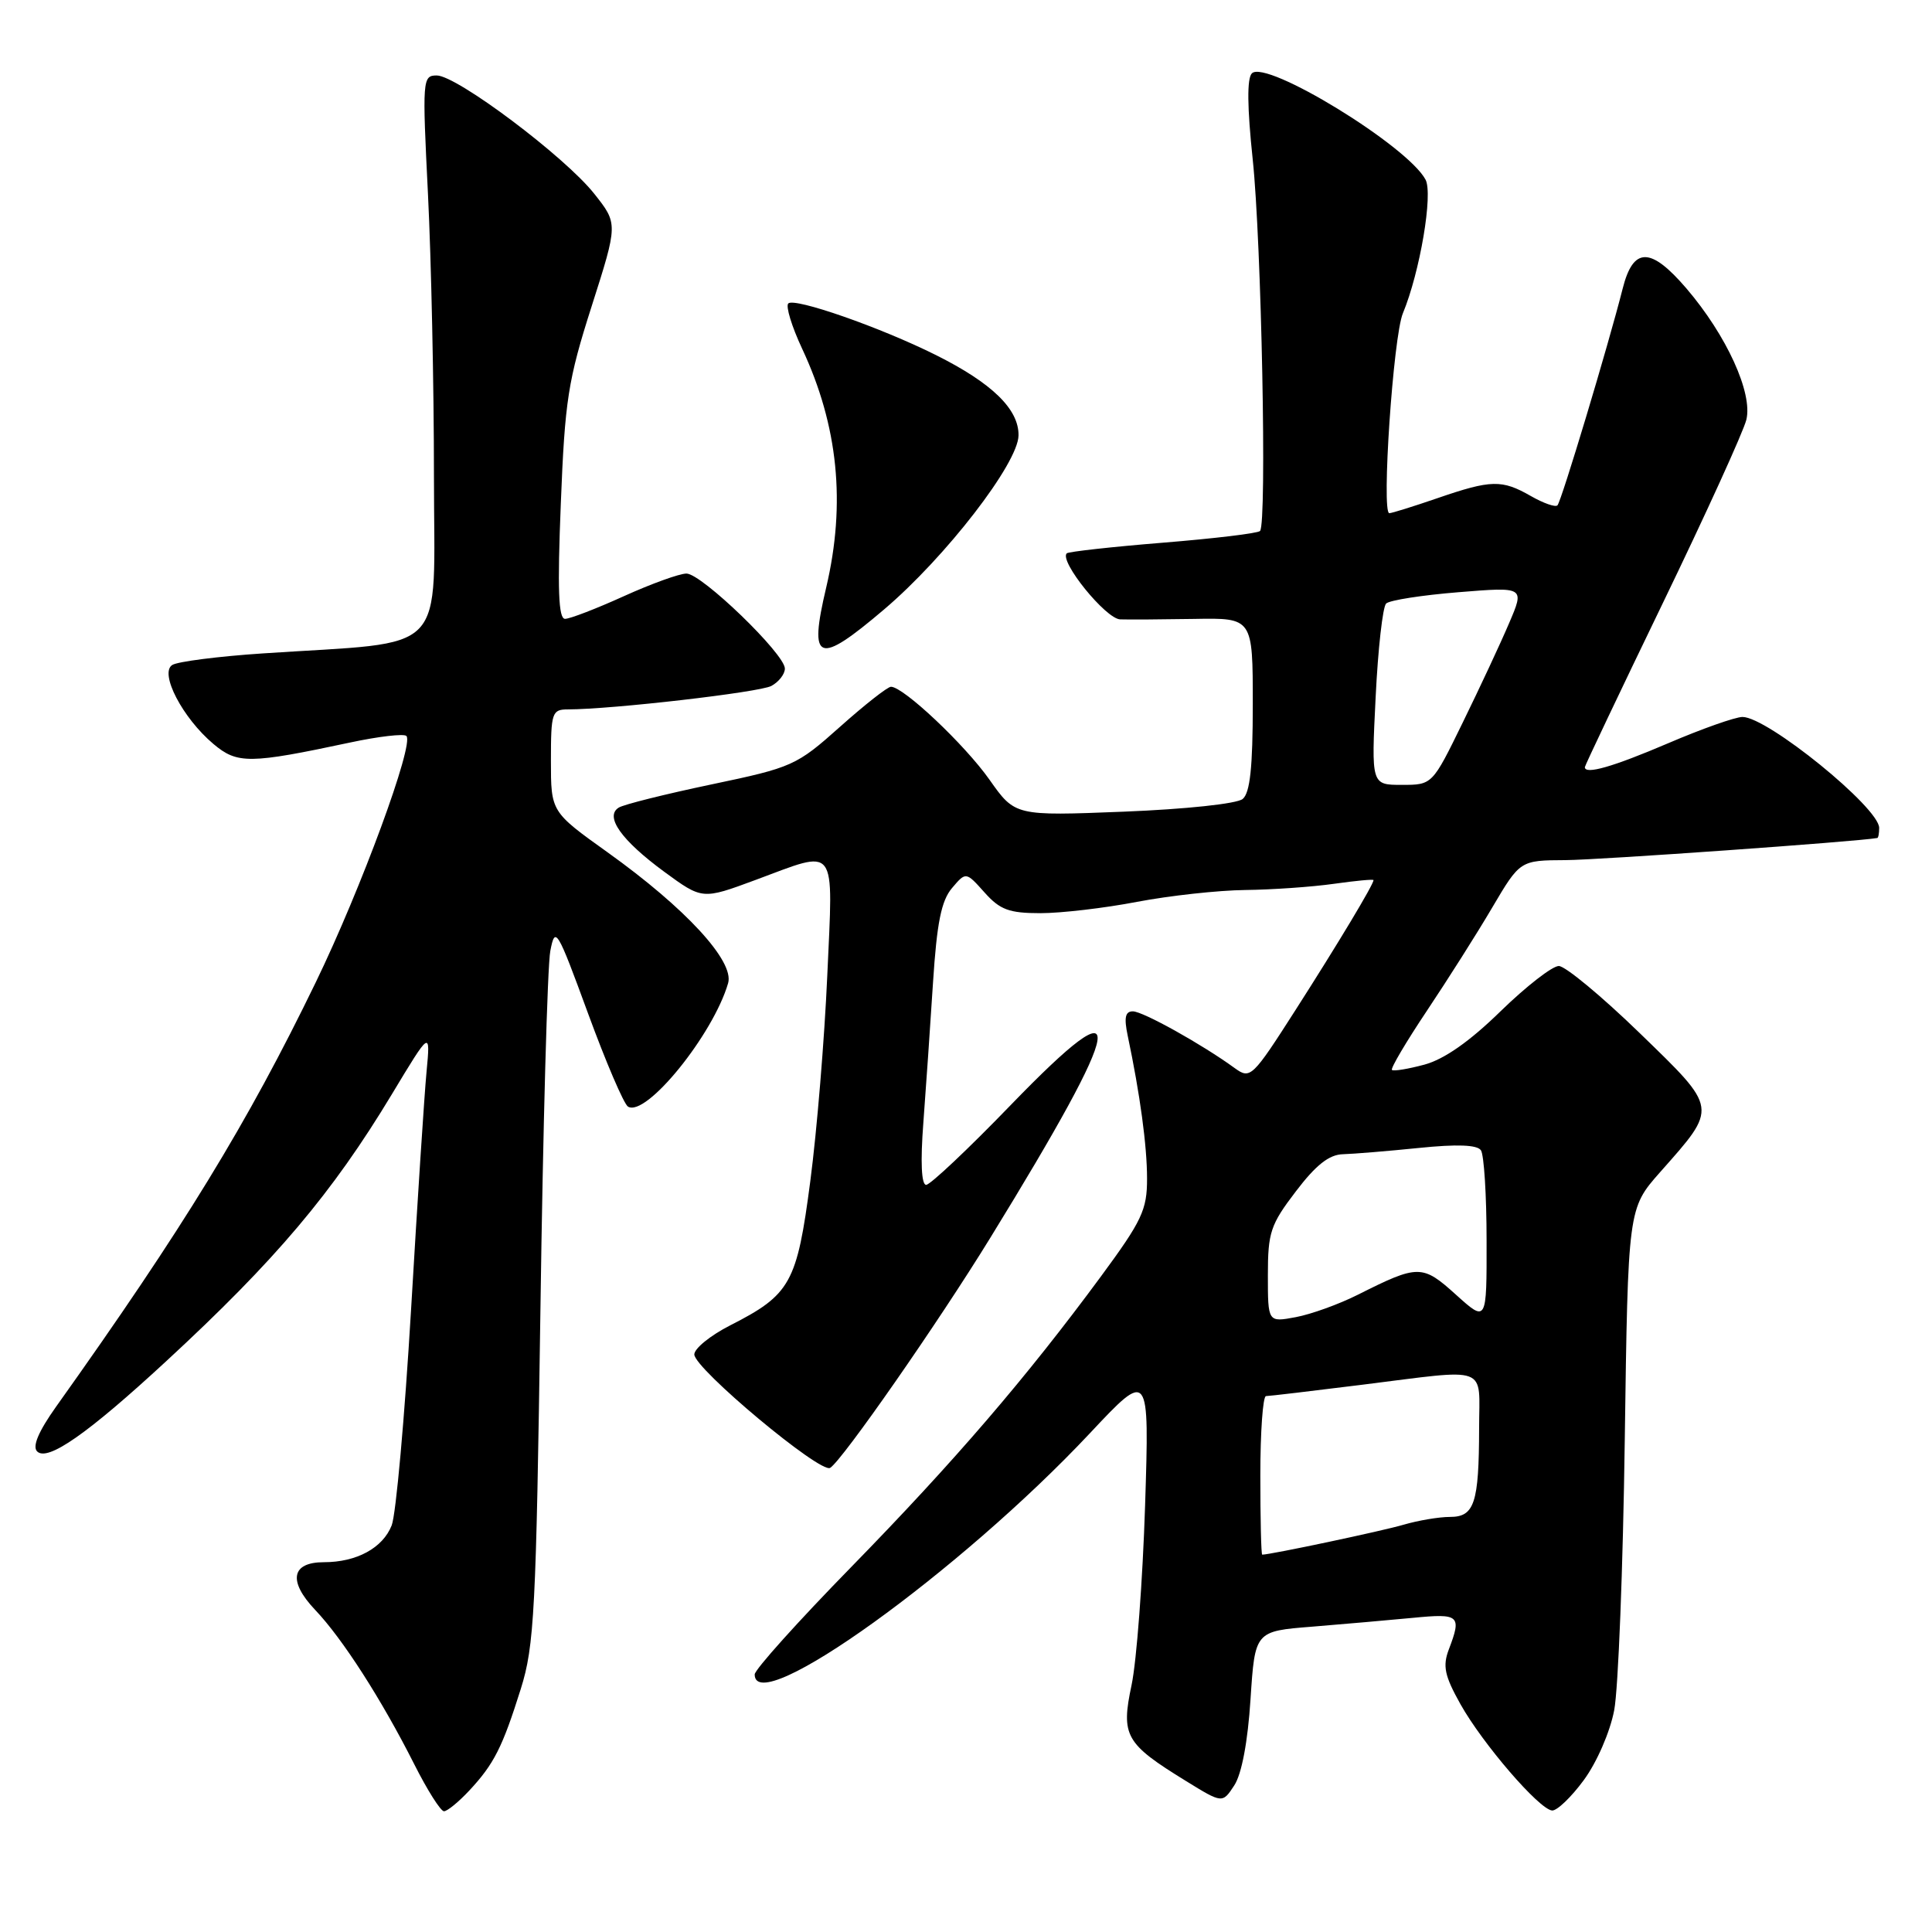 <?xml version="1.0" encoding="UTF-8" standalone="no"?>
<!DOCTYPE svg PUBLIC "-//W3C//DTD SVG 1.1//EN" "http://www.w3.org/Graphics/SVG/1.1/DTD/svg11.dtd" >
<svg xmlns="http://www.w3.org/2000/svg" xmlns:xlink="http://www.w3.org/1999/xlink" version="1.1" viewBox="0 0 256 256">
 <g >
 <path fill="currentColor"
d=" M 62.19 237.25 C 65.45 233.75 66.57 231.55 69.01 223.78 C 70.80 218.08 71.04 213.47 71.61 173.50 C 71.95 149.30 72.54 127.92 72.92 126.00 C 73.56 122.67 73.81 123.08 77.91 134.26 C 80.28 140.73 82.67 146.30 83.21 146.63 C 85.58 148.10 94.50 137.10 96.48 130.27 C 97.32 127.36 90.85 120.34 80.51 112.94 C 73.00 107.57 73.00 107.57 73.00 100.79 C 73.00 94.42 73.14 94.00 75.25 94.00 C 81.11 93.99 100.62 91.74 102.21 90.89 C 103.19 90.36 104.00 89.33 104.00 88.59 C 104.00 86.66 92.96 76.00 90.96 76.00 C 90.04 76.00 86.30 77.35 82.66 79.00 C 79.02 80.65 75.52 82.00 74.87 82.00 C 74.00 82.00 73.85 78.09 74.31 66.75 C 74.85 53.03 75.26 50.40 78.40 40.57 C 81.89 29.64 81.89 29.64 78.73 25.66 C 74.83 20.74 60.53 10.00 57.87 10.00 C 55.98 10.00 55.95 10.52 56.71 25.75 C 57.14 34.41 57.50 51.17 57.50 63.00 C 57.50 87.32 59.81 84.91 34.82 86.58 C 28.95 86.97 23.55 87.66 22.83 88.11 C 21.09 89.18 24.19 95.14 28.28 98.58 C 31.45 101.25 33.05 101.23 46.38 98.39 C 50.16 97.58 53.52 97.19 53.85 97.52 C 54.91 98.57 47.84 117.79 41.85 130.14 C 32.79 148.84 24.29 162.73 7.42 186.41 C 5.10 189.68 4.26 191.66 4.92 192.32 C 6.30 193.70 11.62 189.98 22.02 180.37 C 36.52 166.98 44.03 158.09 51.92 145.00 C 57.04 136.50 57.04 136.50 56.52 142.00 C 56.23 145.03 55.31 159.20 54.47 173.50 C 53.62 187.80 52.47 200.68 51.90 202.12 C 50.72 205.12 47.25 207.00 42.92 207.00 C 38.60 207.00 38.14 209.50 41.76 213.32 C 45.39 217.13 50.57 225.21 54.88 233.75 C 56.61 237.19 58.39 240.00 58.83 240.00 C 59.27 240.00 60.78 238.76 62.19 237.25 Z  M 209.87 235.86 C 211.59 233.52 213.34 229.50 213.89 226.61 C 214.43 223.80 215.06 207.69 215.29 190.81 C 215.72 160.13 215.72 160.13 219.98 155.31 C 227.66 146.63 227.72 147.03 217.27 136.89 C 212.23 132.00 207.40 128.00 206.55 128.00 C 205.69 128.00 202.22 130.70 198.83 134.00 C 194.74 138.00 191.36 140.36 188.74 141.07 C 186.57 141.65 184.64 141.97 184.44 141.77 C 184.24 141.57 186.32 138.05 189.06 133.95 C 191.80 129.85 195.71 123.69 197.73 120.25 C 201.42 114.00 201.42 114.00 207.46 113.97 C 211.81 113.95 246.04 111.52 248.75 111.04 C 248.89 111.02 249.00 110.42 249.00 109.70 C 249.00 107.02 234.20 95.00 230.89 95.00 C 229.95 95.00 225.50 96.57 221.00 98.50 C 213.70 101.62 210.00 102.68 210.00 101.65 C 210.00 101.46 214.65 91.67 220.34 79.90 C 226.03 68.13 231.01 57.20 231.40 55.62 C 232.27 52.08 228.78 44.44 223.46 38.22 C 218.71 32.68 216.41 32.69 215.01 38.25 C 213.13 45.68 206.89 66.44 206.37 66.96 C 206.10 67.24 204.51 66.68 202.85 65.73 C 199.01 63.53 197.60 63.56 190.50 66.00 C 187.30 67.10 184.42 68.00 184.09 68.00 C 183.03 68.00 184.61 44.58 185.89 41.51 C 188.15 36.06 189.91 25.70 188.89 23.80 C 186.49 19.31 167.75 7.85 165.88 9.72 C 165.22 10.38 165.26 14.21 165.99 21.11 C 167.15 32.03 167.89 69.41 166.96 70.36 C 166.66 70.67 160.87 71.36 154.09 71.91 C 147.30 72.46 141.57 73.10 141.35 73.32 C 140.32 74.35 146.52 82.01 148.43 82.07 C 149.57 82.11 153.99 82.08 158.25 82.01 C 166.00 81.87 166.00 81.87 166.00 93.31 C 166.00 101.65 165.64 105.06 164.66 105.87 C 163.90 106.50 157.15 107.22 148.91 107.55 C 134.50 108.12 134.50 108.12 131.11 103.31 C 127.83 98.66 119.71 91.00 118.06 91.00 C 117.61 91.00 114.57 93.39 111.30 96.31 C 105.54 101.45 105.00 101.69 94.27 103.94 C 88.17 105.22 82.64 106.60 81.99 107.01 C 80.09 108.18 82.32 111.33 88.01 115.51 C 93.06 119.21 93.06 119.21 100.08 116.61 C 111.08 112.53 110.40 111.62 109.62 129.25 C 109.25 137.64 108.24 149.90 107.37 156.50 C 105.60 170.03 104.76 171.54 96.75 175.62 C 94.14 176.95 92.00 178.68 92.00 179.47 C 92.00 181.34 108.71 195.30 110.00 194.50 C 111.61 193.50 124.28 175.31 131.23 164.00 C 149.30 134.61 150.06 129.75 133.95 146.40 C 128.32 152.23 123.26 157.00 122.72 157.00 C 122.09 157.00 121.95 153.95 122.35 148.75 C 122.69 144.21 123.27 135.86 123.63 130.18 C 124.14 122.27 124.73 119.35 126.14 117.68 C 127.99 115.50 127.99 115.50 130.45 118.25 C 132.50 120.55 133.71 121.00 137.86 121.00 C 140.59 121.00 146.35 120.33 150.66 119.50 C 154.97 118.68 161.43 117.97 165.00 117.93 C 168.57 117.89 173.86 117.52 176.75 117.11 C 179.64 116.70 182.00 116.48 182.00 116.62 C 182.00 117.20 177.31 125.01 171.69 133.79 C 165.94 142.78 165.68 143.03 163.62 141.54 C 159.27 138.37 151.45 134.02 150.12 134.01 C 149.10 134.00 148.92 134.83 149.43 137.25 C 151.06 144.99 151.99 151.82 151.99 156.16 C 152.00 160.31 151.32 161.75 145.86 169.16 C 135.98 182.56 126.50 193.60 112.81 207.62 C 105.76 214.83 100.00 221.24 100.00 221.87 C 100.00 227.81 127.22 208.23 144.40 189.93 C 152.30 181.51 152.30 181.51 151.73 199.51 C 151.41 209.40 150.61 220.09 149.94 223.27 C 148.51 230.01 149.10 231.04 157.16 236.00 C 161.98 238.97 161.98 238.97 163.55 236.57 C 164.53 235.07 165.34 230.79 165.70 225.16 C 166.29 216.14 166.29 216.14 173.89 215.54 C 178.08 215.20 184.09 214.67 187.25 214.37 C 193.39 213.77 193.70 214.04 191.98 218.55 C 191.14 220.76 191.41 222.04 193.51 225.80 C 196.45 231.05 203.94 239.75 205.66 239.90 C 206.30 239.95 208.20 238.14 209.87 235.86 Z  M 117.15 80.75 C 125.31 73.82 134.91 61.39 134.96 57.70 C 135.01 54.22 131.45 50.76 124.00 47.04 C 116.65 43.37 105.27 39.40 104.45 40.21 C 104.09 40.58 104.91 43.26 106.28 46.19 C 111.06 56.40 112.10 66.69 109.48 77.83 C 107.13 87.78 108.34 88.24 117.15 80.75 Z  M 167.00 195.50 C 167.00 189.72 167.34 185.00 167.75 184.99 C 168.16 184.99 173.88 184.31 180.46 183.49 C 197.56 181.36 196.00 180.78 195.99 189.25 C 195.97 199.19 195.37 201.00 192.13 201.00 C 190.67 201.00 187.91 201.47 185.99 202.03 C 183.24 202.85 168.35 206.00 167.25 206.00 C 167.11 206.00 167.00 201.28 167.00 195.50 Z  M 168.00 168.97 C 168.00 163.30 168.34 162.27 171.71 157.86 C 174.37 154.36 176.12 152.98 177.96 152.94 C 179.35 152.90 183.88 152.53 188.00 152.11 C 193.08 151.59 195.74 151.69 196.23 152.42 C 196.64 153.01 196.98 158.39 196.98 164.37 C 197.00 175.23 197.00 175.23 192.94 171.57 C 188.47 167.53 187.94 167.53 179.94 171.55 C 177.44 172.81 173.73 174.15 171.69 174.53 C 168.00 175.22 168.00 175.22 168.00 168.97 Z  M 182.28 92.38 C 182.59 85.98 183.22 80.40 183.67 79.97 C 184.13 79.53 188.44 78.86 193.27 78.47 C 202.03 77.76 202.03 77.76 199.96 82.58 C 198.83 85.24 196.07 91.14 193.84 95.70 C 189.79 104.00 189.79 104.00 185.75 104.00 C 181.70 104.00 181.70 104.00 182.28 92.38 Z "/>
</g>
</svg>